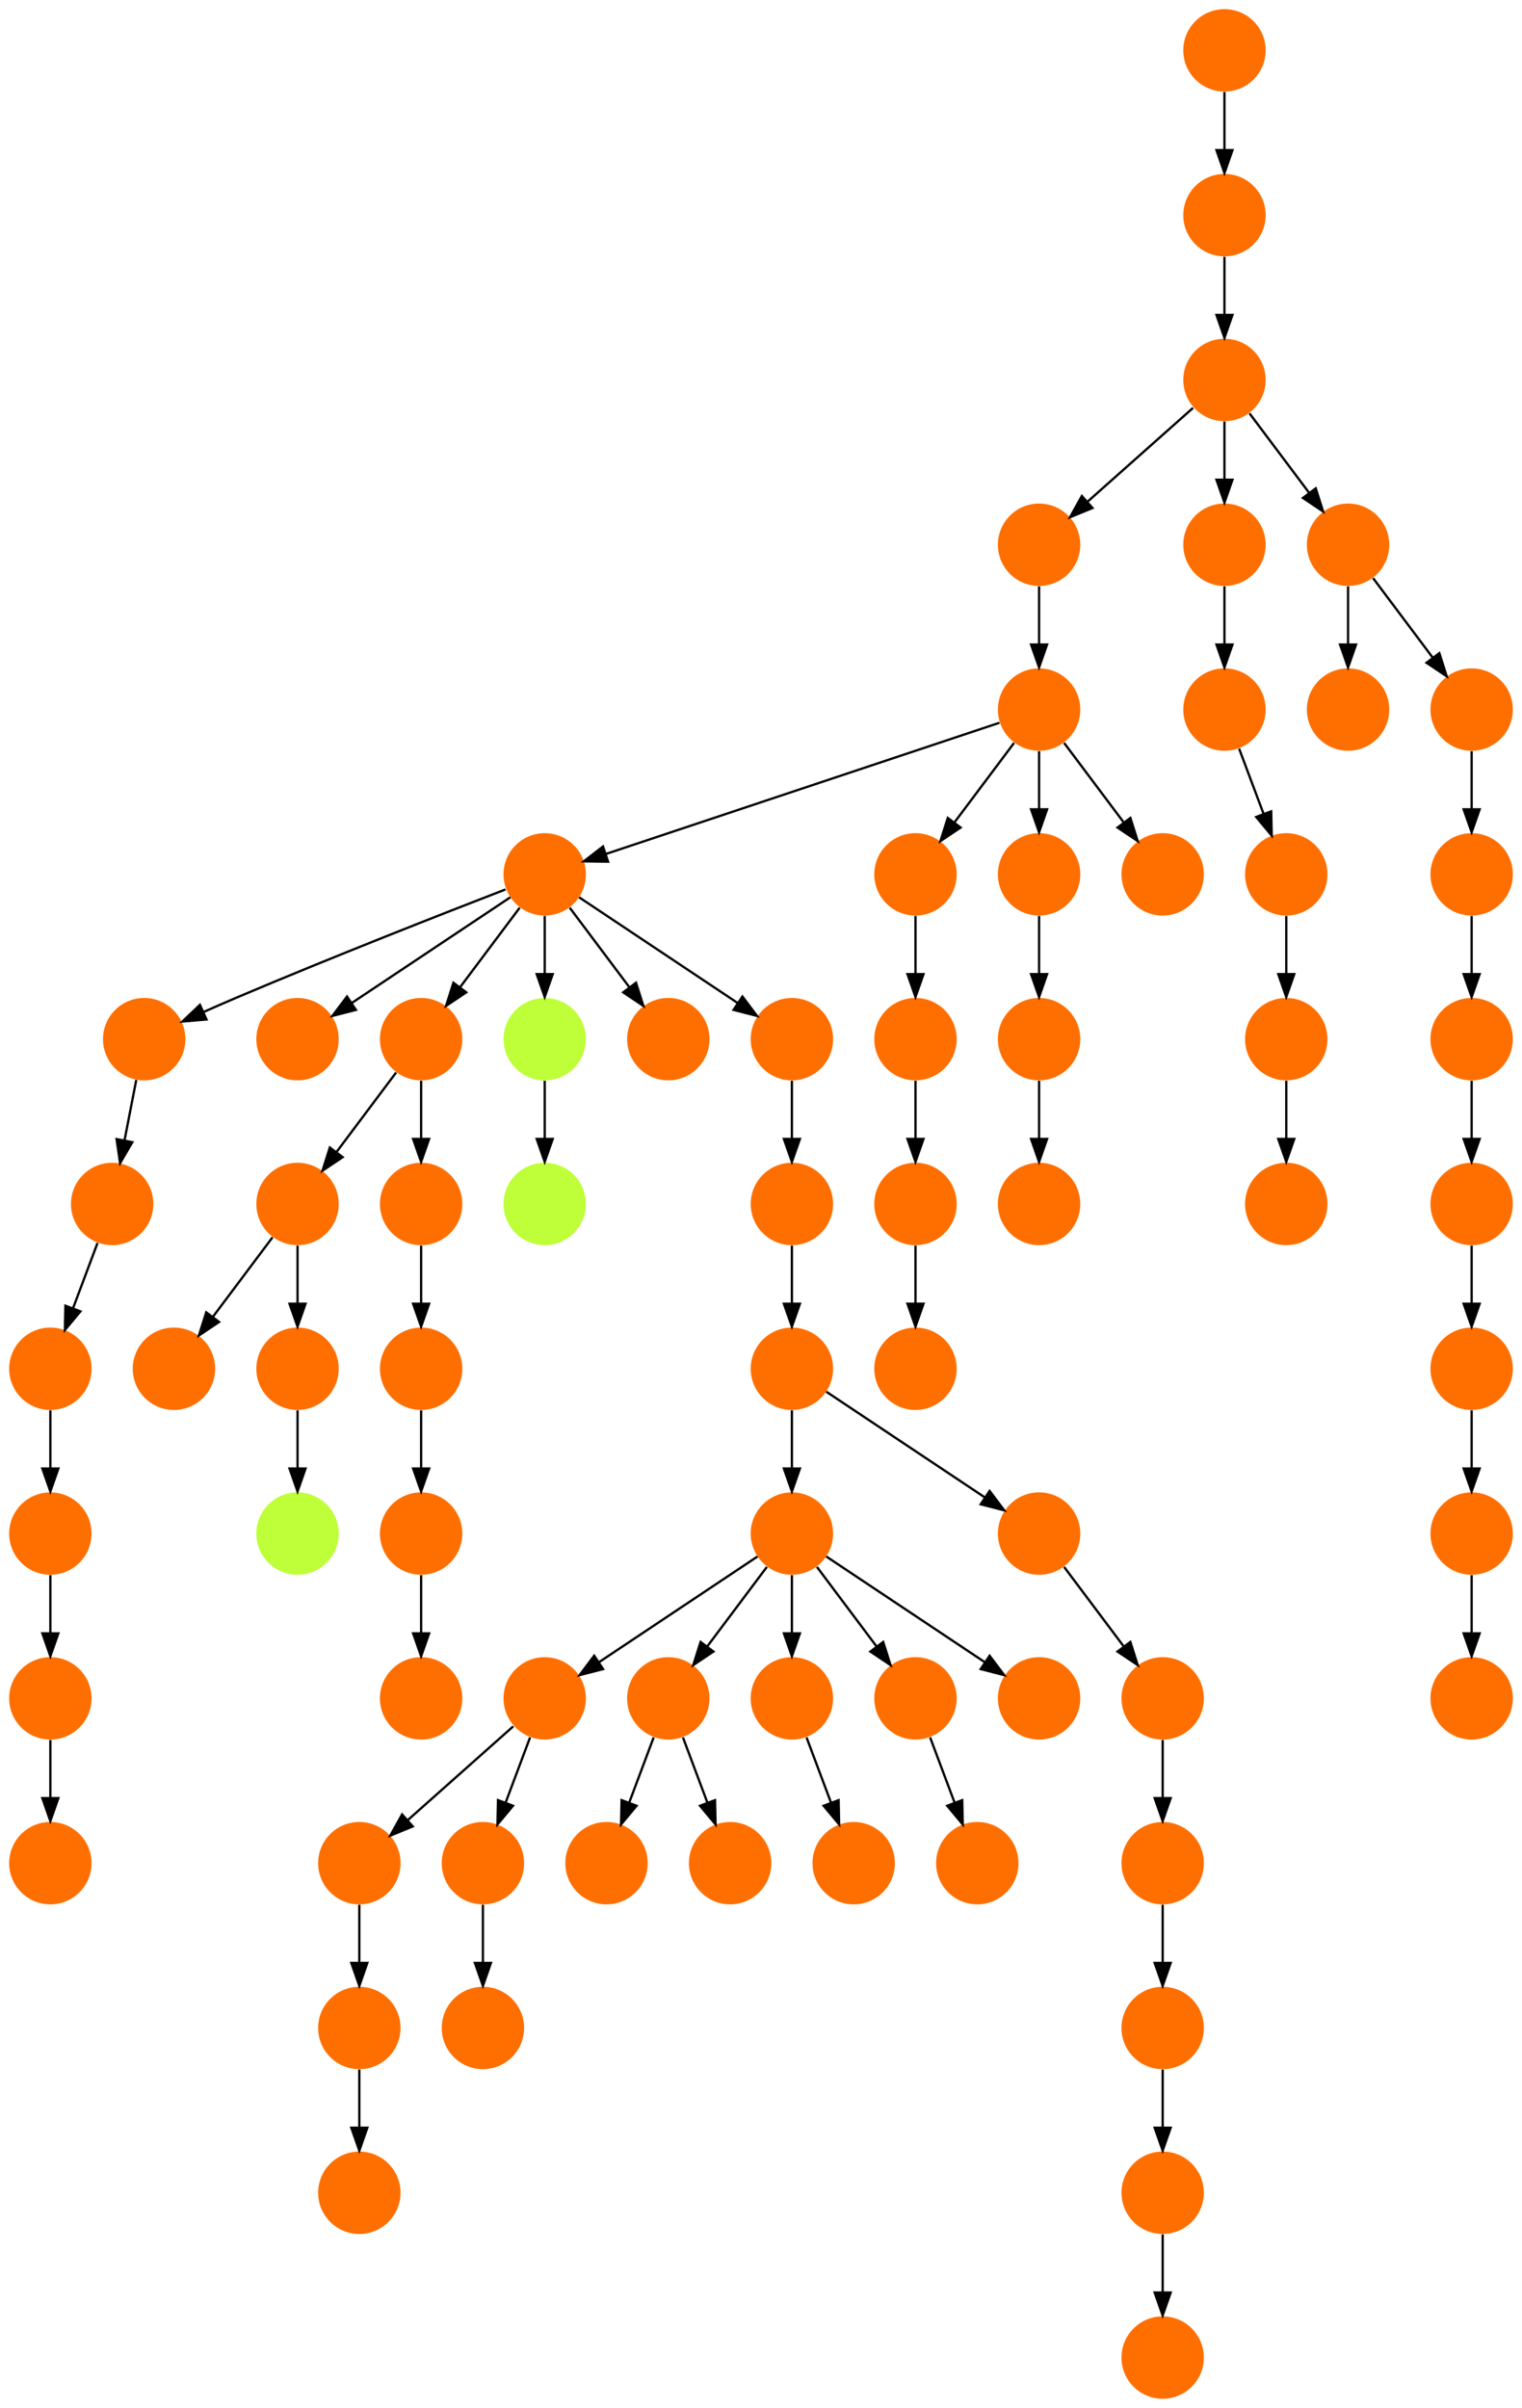 <?xml version="1.0" encoding="UTF-8" standalone="no"?>
<!DOCTYPE svg PUBLIC "-//W3C//DTD SVG 1.1//EN"
 "http://www.w3.org/Graphics/SVG/1.1/DTD/svg11.dtd">
<!-- Generated by graphviz version 2.40.1 (20161225.0304)
 -->
<!-- Title: %3 Pages: 1 -->
<svg width="665pt" height="1052pt"
 viewBox="0.00 0.00 665.00 1052.00" xmlns="http://www.w3.org/2000/svg" xmlns:xlink="http://www.w3.org/1999/xlink">
<g id="graph0" class="graph" transform="scale(1 1) rotate(0) translate(4 1048)">
<title>%3</title>
<polygon fill="#ffffff" stroke="transparent" points="-4,4 -4,-1048 661,-1048 661,4 -4,4"/>
<!-- 0 -->
<g id="node1" class="node">
<title>0</title>
<g id="a_node1"><a xlink:title="S">
<ellipse fill="#ff6f00" stroke="#000000" stroke-width="0" cx="369" cy="-234" rx="18" ry="18"/>
</a>
</g>
</g>
<!-- 1 -->
<g id="node2" class="node">
<title>1</title>
<g id="a_node2"><a xlink:title="S">
<ellipse fill="#ff6f00" stroke="#000000" stroke-width="0" cx="342" cy="-378" rx="18" ry="18"/>
</a>
</g>
</g>
<!-- 2 -->
<g id="node3" class="node">
<title>2</title>
<g id="a_node3"><a xlink:title="S">
<ellipse fill="#ff6f00" stroke="#000000" stroke-width="0" cx="234" cy="-306" rx="18" ry="18"/>
</a>
</g>
</g>
<!-- 1&#45;&gt;2 -->
<g id="edge20" class="edge">
<title>1&#45;&gt;2</title>
<path fill="none" stroke="#000000" d="M326.983,-367.989C309.03,-356.02 278.767,-335.845 257.66,-321.774"/>
<polygon fill="#000000" stroke="#000000" points="259.5,-318.793 249.238,-316.158 255.617,-324.618 259.5,-318.793"/>
</g>
<!-- 19 -->
<g id="node20" class="node">
<title>19</title>
<g id="a_node20"><a xlink:title="S">
<ellipse fill="#ff6f00" stroke="#000000" stroke-width="0" cx="288" cy="-306" rx="18" ry="18"/>
</a>
</g>
</g>
<!-- 1&#45;&gt;19 -->
<g id="edge68" class="edge">
<title>1&#45;&gt;19</title>
<path fill="none" stroke="#000000" d="M331.072,-363.43C323.607,-353.475 313.563,-340.084 305.053,-328.737"/>
<polygon fill="#000000" stroke="#000000" points="307.712,-326.449 298.911,-320.549 302.111,-330.649 307.712,-326.449"/>
</g>
<!-- 20 -->
<g id="node21" class="node">
<title>20</title>
<g id="a_node21"><a xlink:title="S">
<ellipse fill="#ff6f00" stroke="#000000" stroke-width="0" cx="342" cy="-306" rx="18" ry="18"/>
</a>
</g>
</g>
<!-- 1&#45;&gt;20 -->
<g id="edge19" class="edge">
<title>1&#45;&gt;20</title>
<path fill="none" stroke="#000000" d="M342,-359.831C342,-352.131 342,-342.974 342,-334.417"/>
<polygon fill="#000000" stroke="#000000" points="345.5,-334.413 342,-324.413 338.5,-334.413 345.5,-334.413"/>
</g>
<!-- 36 -->
<g id="node37" class="node">
<title>36</title>
<g id="a_node37"><a xlink:title="S">
<ellipse fill="#ff6f00" stroke="#000000" stroke-width="0" cx="396" cy="-306" rx="18" ry="18"/>
</a>
</g>
</g>
<!-- 1&#45;&gt;36 -->
<g id="edge12" class="edge">
<title>1&#45;&gt;36</title>
<path fill="none" stroke="#000000" d="M352.928,-363.43C360.393,-353.475 370.437,-340.084 378.947,-328.737"/>
<polygon fill="#000000" stroke="#000000" points="381.889,-330.649 385.089,-320.549 376.288,-326.449 381.889,-330.649"/>
</g>
<!-- 64 -->
<g id="node65" class="node">
<title>64</title>
<g id="a_node65"><a xlink:title="S">
<ellipse fill="#ff6f00" stroke="#000000" stroke-width="0" cx="450" cy="-306" rx="18" ry="18"/>
</a>
</g>
</g>
<!-- 1&#45;&gt;64 -->
<g id="edge15" class="edge">
<title>1&#45;&gt;64</title>
<path fill="none" stroke="#000000" d="M357.017,-367.989C374.97,-356.02 405.233,-335.845 426.34,-321.774"/>
<polygon fill="#000000" stroke="#000000" points="428.383,-324.618 434.762,-316.158 424.5,-318.793 428.383,-324.618"/>
</g>
<!-- 42 -->
<g id="node43" class="node">
<title>42</title>
<g id="a_node43"><a xlink:title="S">
<ellipse fill="#ff6f00" stroke="#000000" stroke-width="0" cx="153" cy="-234" rx="18" ry="18"/>
</a>
</g>
</g>
<!-- 2&#45;&gt;42 -->
<g id="edge16" class="edge">
<title>2&#45;&gt;42</title>
<path fill="none" stroke="#000000" d="M220.26,-293.786C207.616,-282.547 188.674,-265.71 174.11,-252.765"/>
<polygon fill="#000000" stroke="#000000" points="176.337,-250.061 166.538,-246.033 171.686,-255.293 176.337,-250.061"/>
</g>
<!-- 47 -->
<g id="node48" class="node">
<title>47</title>
<g id="a_node48"><a xlink:title="S">
<ellipse fill="#ff6f00" stroke="#000000" stroke-width="0" cx="207" cy="-234" rx="18" ry="18"/>
</a>
</g>
</g>
<!-- 2&#45;&gt;47 -->
<g id="edge54" class="edge">
<title>2&#45;&gt;47</title>
<path fill="none" stroke="#000000" d="M227.601,-288.937C224.407,-280.419 220.471,-269.923 216.898,-260.395"/>
<polygon fill="#000000" stroke="#000000" points="220.141,-259.075 213.353,-250.94 213.587,-261.533 220.141,-259.075"/>
</g>
<!-- 3 -->
<g id="node4" class="node">
<title>3</title>
<g id="a_node4"><a xlink:title="S">
<ellipse fill="#ff6f00" stroke="#000000" stroke-width="0" cx="558" cy="-522" rx="18" ry="18"/>
</a>
</g>
</g>
<!-- 4 -->
<g id="node5" class="node">
<title>4</title>
<g id="a_node5"><a xlink:title="S">
<ellipse fill="#ff6f00" stroke="#000000" stroke-width="0" cx="18" cy="-234" rx="18" ry="18"/>
</a>
</g>
</g>
<!-- 5 -->
<g id="node6" class="node">
<title>5</title>
<g id="a_node6"><a xlink:title="S">
<ellipse fill="#ff6f00" stroke="#000000" stroke-width="0" cx="261" cy="-234" rx="18" ry="18"/>
</a>
</g>
</g>
<!-- 6 -->
<g id="node7" class="node">
<title>6</title>
<g id="a_node7"><a xlink:title="S">
<ellipse fill="#ff6f00" stroke="#000000" stroke-width="0" cx="180" cy="-450" rx="18" ry="18"/>
</a>
</g>
</g>
<!-- 29 -->
<g id="node30" class="node">
<title>29</title>
<g id="a_node30"><a xlink:title="S">
<ellipse fill="#ff6f00" stroke="#000000" stroke-width="0" cx="180" cy="-378" rx="18" ry="18"/>
</a>
</g>
</g>
<!-- 6&#45;&gt;29 -->
<g id="edge25" class="edge">
<title>6&#45;&gt;29</title>
<path fill="none" stroke="#000000" d="M180,-431.831C180,-424.131 180,-414.974 180,-406.417"/>
<polygon fill="#000000" stroke="#000000" points="183.5,-406.413 180,-396.413 176.5,-406.413 183.5,-406.413"/>
</g>
<!-- 7 -->
<g id="node8" class="node">
<title>7</title>
<g id="a_node8"><a xlink:title="S">
<ellipse fill="#ff6f00" stroke="#000000" stroke-width="0" cx="639" cy="-522" rx="18" ry="18"/>
</a>
</g>
</g>
<!-- 45 -->
<g id="node46" class="node">
<title>45</title>
<g id="a_node46"><a xlink:title="S">
<ellipse fill="#ff6f00" stroke="#000000" stroke-width="0" cx="639" cy="-450" rx="18" ry="18"/>
</a>
</g>
</g>
<!-- 7&#45;&gt;45 -->
<g id="edge47" class="edge">
<title>7&#45;&gt;45</title>
<path fill="none" stroke="#000000" d="M639,-503.831C639,-496.131 639,-486.974 639,-478.417"/>
<polygon fill="#000000" stroke="#000000" points="642.5,-478.413 639,-468.413 635.5,-478.413 642.5,-478.413"/>
</g>
<!-- 8 -->
<g id="node9" class="node">
<title>8</title>
<g id="a_node9"><a xlink:title="N">
<ellipse fill="#beff39" stroke="#000000" stroke-width="0" cx="234" cy="-522" rx="18" ry="18"/>
</a>
</g>
</g>
<!-- 9 -->
<g id="node10" class="node">
<title>9</title>
<g id="a_node10"><a xlink:title="S">
<ellipse fill="#ff6f00" stroke="#000000" stroke-width="0" cx="450" cy="-594" rx="18" ry="18"/>
</a>
</g>
</g>
<!-- 59 -->
<g id="node60" class="node">
<title>59</title>
<g id="a_node60"><a xlink:title="S">
<ellipse fill="#ff6f00" stroke="#000000" stroke-width="0" cx="450" cy="-522" rx="18" ry="18"/>
</a>
</g>
</g>
<!-- 9&#45;&gt;59 -->
<g id="edge2" class="edge">
<title>9&#45;&gt;59</title>
<path fill="none" stroke="#000000" d="M450,-575.831C450,-568.131 450,-558.974 450,-550.417"/>
<polygon fill="#000000" stroke="#000000" points="453.5,-550.413 450,-540.413 446.5,-550.413 453.5,-550.413"/>
</g>
<!-- 10 -->
<g id="node11" class="node">
<title>10</title>
<g id="a_node11"><a xlink:title="S">
<ellipse fill="#ff6f00" stroke="#000000" stroke-width="0" cx="59" cy="-594" rx="18" ry="18"/>
</a>
</g>
</g>
<!-- 54 -->
<g id="node55" class="node">
<title>54</title>
<g id="a_node55"><a xlink:title="S">
<ellipse fill="#ff6f00" stroke="#000000" stroke-width="0" cx="45" cy="-522" rx="18" ry="18"/>
</a>
</g>
</g>
<!-- 10&#45;&gt;54 -->
<g id="edge56" class="edge">
<title>10&#45;&gt;54</title>
<path fill="none" stroke="#000000" d="M55.539,-576.202C53.991,-568.241 52.13,-558.667 50.405,-549.796"/>
<polygon fill="#000000" stroke="#000000" points="53.814,-548.991 48.469,-539.842 46.943,-550.327 53.814,-548.991"/>
</g>
<!-- 11 -->
<g id="node12" class="node">
<title>11</title>
<g id="a_node12"><a xlink:title="S">
<ellipse fill="#ff6f00" stroke="#000000" stroke-width="0" cx="558" cy="-666" rx="18" ry="18"/>
</a>
</g>
</g>
<!-- 48 -->
<g id="node49" class="node">
<title>48</title>
<g id="a_node49"><a xlink:title="S">
<ellipse fill="#ff6f00" stroke="#000000" stroke-width="0" cx="558" cy="-594" rx="18" ry="18"/>
</a>
</g>
</g>
<!-- 11&#45;&gt;48 -->
<g id="edge49" class="edge">
<title>11&#45;&gt;48</title>
<path fill="none" stroke="#000000" d="M558,-647.831C558,-640.131 558,-630.974 558,-622.417"/>
<polygon fill="#000000" stroke="#000000" points="561.5,-622.413 558,-612.413 554.5,-622.413 561.5,-622.413"/>
</g>
<!-- 12 -->
<g id="node13" class="node">
<title>12</title>
<g id="a_node13"><a xlink:title="S">
<ellipse fill="#ff6f00" stroke="#000000" stroke-width="0" cx="342" cy="-522" rx="18" ry="18"/>
</a>
</g>
</g>
<!-- 57 -->
<g id="node58" class="node">
<title>57</title>
<g id="a_node58"><a xlink:title="S">
<ellipse fill="#ff6f00" stroke="#000000" stroke-width="0" cx="342" cy="-450" rx="18" ry="18"/>
</a>
</g>
</g>
<!-- 12&#45;&gt;57 -->
<g id="edge65" class="edge">
<title>12&#45;&gt;57</title>
<path fill="none" stroke="#000000" d="M342,-503.831C342,-496.131 342,-486.974 342,-478.417"/>
<polygon fill="#000000" stroke="#000000" points="345.5,-478.413 342,-468.413 338.5,-478.413 345.5,-478.413"/>
</g>
<!-- 13 -->
<g id="node14" class="node">
<title>13</title>
<g id="a_node14"><a xlink:title="S">
<ellipse fill="#ff6f00" stroke="#000000" stroke-width="0" cx="531" cy="-954" rx="18" ry="18"/>
</a>
</g>
</g>
<!-- 40 -->
<g id="node41" class="node">
<title>40</title>
<g id="a_node41"><a xlink:title="S">
<ellipse fill="#ff6f00" stroke="#000000" stroke-width="0" cx="531" cy="-882" rx="18" ry="18"/>
</a>
</g>
</g>
<!-- 13&#45;&gt;40 -->
<g id="edge35" class="edge">
<title>13&#45;&gt;40</title>
<path fill="none" stroke="#000000" d="M531,-935.831C531,-928.131 531,-918.974 531,-910.417"/>
<polygon fill="#000000" stroke="#000000" points="534.5,-910.413 531,-900.413 527.5,-910.413 534.5,-910.413"/>
</g>
<!-- 14 -->
<g id="node15" class="node">
<title>14</title>
<g id="a_node15"><a xlink:title="S">
<ellipse fill="#ff6f00" stroke="#000000" stroke-width="0" cx="396" cy="-450" rx="18" ry="18"/>
</a>
</g>
</g>
<!-- 15 -->
<g id="node16" class="node">
<title>15</title>
<g id="a_node16"><a xlink:title="S">
<ellipse fill="#ff6f00" stroke="#000000" stroke-width="0" cx="639" cy="-378" rx="18" ry="18"/>
</a>
</g>
</g>
<!-- 49 -->
<g id="node50" class="node">
<title>49</title>
<g id="a_node50"><a xlink:title="S">
<ellipse fill="#ff6f00" stroke="#000000" stroke-width="0" cx="639" cy="-306" rx="18" ry="18"/>
</a>
</g>
</g>
<!-- 15&#45;&gt;49 -->
<g id="edge41" class="edge">
<title>15&#45;&gt;49</title>
<path fill="none" stroke="#000000" d="M639,-359.831C639,-352.131 639,-342.974 639,-334.417"/>
<polygon fill="#000000" stroke="#000000" points="642.5,-334.413 639,-324.413 635.5,-334.413 642.5,-334.413"/>
</g>
<!-- 16 -->
<g id="node17" class="node">
<title>16</title>
<g id="a_node17"><a xlink:title="N">
<ellipse fill="#beff39" stroke="#000000" stroke-width="0" cx="126" cy="-378" rx="18" ry="18"/>
</a>
</g>
</g>
<!-- 17 -->
<g id="node18" class="node">
<title>17</title>
<g id="a_node18"><a xlink:title="S">
<ellipse fill="#ff6f00" stroke="#000000" stroke-width="0" cx="18" cy="-378" rx="18" ry="18"/>
</a>
</g>
</g>
<!-- 44 -->
<g id="node45" class="node">
<title>44</title>
<g id="a_node45"><a xlink:title="S">
<ellipse fill="#ff6f00" stroke="#000000" stroke-width="0" cx="18" cy="-306" rx="18" ry="18"/>
</a>
</g>
</g>
<!-- 17&#45;&gt;44 -->
<g id="edge53" class="edge">
<title>17&#45;&gt;44</title>
<path fill="none" stroke="#000000" d="M18,-359.831C18,-352.131 18,-342.974 18,-334.417"/>
<polygon fill="#000000" stroke="#000000" points="21.5,-334.413 18,-324.413 14.5,-334.413 21.5,-334.413"/>
</g>
<!-- 18 -->
<g id="node19" class="node">
<title>18</title>
<g id="a_node19"><a xlink:title="S">
<ellipse fill="#ff6f00" stroke="#000000" stroke-width="0" cx="126" cy="-594" rx="18" ry="18"/>
</a>
</g>
</g>
<!-- 19&#45;&gt;5 -->
<g id="edge66" class="edge">
<title>19&#45;&gt;5</title>
<path fill="none" stroke="#000000" d="M281.601,-288.937C278.407,-280.419 274.471,-269.923 270.898,-260.395"/>
<polygon fill="#000000" stroke="#000000" points="274.141,-259.075 267.353,-250.94 267.587,-261.533 274.141,-259.075"/>
</g>
<!-- 52 -->
<g id="node53" class="node">
<title>52</title>
<g id="a_node53"><a xlink:title="S">
<ellipse fill="#ff6f00" stroke="#000000" stroke-width="0" cx="315" cy="-234" rx="18" ry="18"/>
</a>
</g>
</g>
<!-- 19&#45;&gt;52 -->
<g id="edge69" class="edge">
<title>19&#45;&gt;52</title>
<path fill="none" stroke="#000000" d="M294.399,-288.937C297.593,-280.419 301.529,-269.923 305.102,-260.395"/>
<polygon fill="#000000" stroke="#000000" points="308.413,-261.533 308.647,-250.94 301.859,-259.075 308.413,-261.533"/>
</g>
<!-- 20&#45;&gt;0 -->
<g id="edge31" class="edge">
<title>20&#45;&gt;0</title>
<path fill="none" stroke="#000000" d="M348.399,-288.937C351.593,-280.419 355.529,-269.923 359.102,-260.395"/>
<polygon fill="#000000" stroke="#000000" points="362.413,-261.533 362.647,-250.94 355.859,-259.075 362.413,-261.533"/>
</g>
<!-- 21 -->
<g id="node22" class="node">
<title>21</title>
<g id="a_node22"><a xlink:title="S">
<ellipse fill="#ff6f00" stroke="#000000" stroke-width="0" cx="504" cy="-306" rx="18" ry="18"/>
</a>
</g>
</g>
<!-- 33 -->
<g id="node34" class="node">
<title>33</title>
<g id="a_node34"><a xlink:title="S">
<ellipse fill="#ff6f00" stroke="#000000" stroke-width="0" cx="504" cy="-234" rx="18" ry="18"/>
</a>
</g>
</g>
<!-- 21&#45;&gt;33 -->
<g id="edge27" class="edge">
<title>21&#45;&gt;33</title>
<path fill="none" stroke="#000000" d="M504,-287.831C504,-280.131 504,-270.974 504,-262.417"/>
<polygon fill="#000000" stroke="#000000" points="507.5,-262.413 504,-252.413 500.5,-262.413 507.5,-262.413"/>
</g>
<!-- 22 -->
<g id="node23" class="node">
<title>22</title>
<g id="a_node23"><a xlink:title="S">
<ellipse fill="#ff6f00" stroke="#000000" stroke-width="0" cx="450" cy="-810" rx="18" ry="18"/>
</a>
</g>
</g>
<!-- 31 -->
<g id="node32" class="node">
<title>31</title>
<g id="a_node32"><a xlink:title="S">
<ellipse fill="#ff6f00" stroke="#000000" stroke-width="0" cx="450" cy="-738" rx="18" ry="18"/>
</a>
</g>
</g>
<!-- 22&#45;&gt;31 -->
<g id="edge26" class="edge">
<title>22&#45;&gt;31</title>
<path fill="none" stroke="#000000" d="M450,-791.831C450,-784.131 450,-774.974 450,-766.417"/>
<polygon fill="#000000" stroke="#000000" points="453.5,-766.413 450,-756.413 446.5,-766.413 453.5,-766.413"/>
</g>
<!-- 23 -->
<g id="node24" class="node">
<title>23</title>
<g id="a_node24"><a xlink:title="S">
<ellipse fill="#ff6f00" stroke="#000000" stroke-width="0" cx="207" cy="-162" rx="18" ry="18"/>
</a>
</g>
</g>
<!-- 24 -->
<g id="node25" class="node">
<title>24</title>
<g id="a_node25"><a xlink:title="S">
<ellipse fill="#ff6f00" stroke="#000000" stroke-width="0" cx="234" cy="-666" rx="18" ry="18"/>
</a>
</g>
</g>
<!-- 24&#45;&gt;10 -->
<g id="edge40" class="edge">
<title>24&#45;&gt;10</title>
<path fill="none" stroke="#000000" d="M216.856,-659.411C191.126,-649.461 141.053,-629.863 99,-612 94.422,-610.056 89.577,-607.932 84.898,-605.846"/>
<polygon fill="#000000" stroke="#000000" points="86.223,-602.605 75.668,-601.69 83.349,-608.987 86.223,-602.605"/>
</g>
<!-- 24&#45;&gt;18 -->
<g id="edge24" class="edge">
<title>24&#45;&gt;18</title>
<path fill="none" stroke="#000000" d="M218.983,-655.989C201.03,-644.02 170.768,-623.845 149.66,-609.774"/>
<polygon fill="#000000" stroke="#000000" points="151.5,-606.793 141.238,-604.158 147.617,-612.618 151.5,-606.793"/>
</g>
<!-- 37 -->
<g id="node38" class="node">
<title>37</title>
<g id="a_node38"><a xlink:title="S">
<ellipse fill="#ff6f00" stroke="#000000" stroke-width="0" cx="180" cy="-594" rx="18" ry="18"/>
</a>
</g>
</g>
<!-- 24&#45;&gt;37 -->
<g id="edge7" class="edge">
<title>24&#45;&gt;37</title>
<path fill="none" stroke="#000000" d="M223.072,-651.43C215.607,-641.475 205.563,-628.084 197.053,-616.737"/>
<polygon fill="#000000" stroke="#000000" points="199.712,-614.449 190.911,-608.549 194.112,-618.649 199.712,-614.449"/>
</g>
<!-- 43 -->
<g id="node44" class="node">
<title>43</title>
<g id="a_node44"><a xlink:title="N">
<ellipse fill="#beff39" stroke="#000000" stroke-width="0" cx="234" cy="-594" rx="18" ry="18"/>
</a>
</g>
</g>
<!-- 24&#45;&gt;43 -->
<g id="edge38" class="edge">
<title>24&#45;&gt;43</title>
<path fill="none" stroke="#000000" d="M234,-647.831C234,-640.131 234,-630.974 234,-622.417"/>
<polygon fill="#000000" stroke="#000000" points="237.5,-622.413 234,-612.413 230.5,-622.413 237.5,-622.413"/>
</g>
<!-- 51 -->
<g id="node52" class="node">
<title>51</title>
<g id="a_node52"><a xlink:title="S">
<ellipse fill="#ff6f00" stroke="#000000" stroke-width="0" cx="288" cy="-594" rx="18" ry="18"/>
</a>
</g>
</g>
<!-- 24&#45;&gt;51 -->
<g id="edge21" class="edge">
<title>24&#45;&gt;51</title>
<path fill="none" stroke="#000000" d="M244.928,-651.43C252.393,-641.475 262.437,-628.084 270.947,-616.737"/>
<polygon fill="#000000" stroke="#000000" points="273.889,-618.649 277.089,-608.549 268.288,-614.449 273.889,-618.649"/>
</g>
<!-- 53 -->
<g id="node54" class="node">
<title>53</title>
<g id="a_node54"><a xlink:title="S">
<ellipse fill="#ff6f00" stroke="#000000" stroke-width="0" cx="342" cy="-594" rx="18" ry="18"/>
</a>
</g>
</g>
<!-- 24&#45;&gt;53 -->
<g id="edge57" class="edge">
<title>24&#45;&gt;53</title>
<path fill="none" stroke="#000000" d="M249.017,-655.989C266.97,-644.02 297.233,-623.845 318.34,-609.774"/>
<polygon fill="#000000" stroke="#000000" points="320.383,-612.618 326.762,-604.158 316.5,-606.793 320.383,-612.618"/>
</g>
<!-- 25 -->
<g id="node26" class="node">
<title>25</title>
<g id="a_node26"><a xlink:title="S">
<ellipse fill="#ff6f00" stroke="#000000" stroke-width="0" cx="126" cy="-522" rx="18" ry="18"/>
</a>
</g>
</g>
<!-- 27 -->
<g id="node28" class="node">
<title>27</title>
<g id="a_node28"><a xlink:title="S">
<ellipse fill="#ff6f00" stroke="#000000" stroke-width="0" cx="72" cy="-450" rx="18" ry="18"/>
</a>
</g>
</g>
<!-- 25&#45;&gt;27 -->
<g id="edge11" class="edge">
<title>25&#45;&gt;27</title>
<path fill="none" stroke="#000000" d="M115.072,-507.43C107.607,-497.475 97.563,-484.084 89.053,-472.737"/>
<polygon fill="#000000" stroke="#000000" points="91.712,-470.449 82.912,-464.549 86.112,-474.649 91.712,-470.449"/>
</g>
<!-- 63 -->
<g id="node64" class="node">
<title>63</title>
<g id="a_node64"><a xlink:title="S">
<ellipse fill="#ff6f00" stroke="#000000" stroke-width="0" cx="126" cy="-450" rx="18" ry="18"/>
</a>
</g>
</g>
<!-- 25&#45;&gt;63 -->
<g id="edge60" class="edge">
<title>25&#45;&gt;63</title>
<path fill="none" stroke="#000000" d="M126,-503.831C126,-496.131 126,-486.974 126,-478.417"/>
<polygon fill="#000000" stroke="#000000" points="129.5,-478.413 126,-468.413 122.5,-478.413 129.5,-478.413"/>
</g>
<!-- 26 -->
<g id="node27" class="node">
<title>26</title>
<g id="a_node27"><a xlink:title="S">
<ellipse fill="#ff6f00" stroke="#000000" stroke-width="0" cx="639" cy="-594" rx="18" ry="18"/>
</a>
</g>
</g>
<!-- 26&#45;&gt;7 -->
<g id="edge37" class="edge">
<title>26&#45;&gt;7</title>
<path fill="none" stroke="#000000" d="M639,-575.831C639,-568.131 639,-558.974 639,-550.417"/>
<polygon fill="#000000" stroke="#000000" points="642.5,-550.413 639,-540.413 635.5,-550.413 642.5,-550.413"/>
</g>
<!-- 28 -->
<g id="node29" class="node">
<title>28</title>
<g id="a_node29"><a xlink:title="S">
<ellipse fill="#ff6f00" stroke="#000000" stroke-width="0" cx="531" cy="-810" rx="18" ry="18"/>
</a>
</g>
</g>
<!-- 41 -->
<g id="node42" class="node">
<title>41</title>
<g id="a_node42"><a xlink:title="S">
<ellipse fill="#ff6f00" stroke="#000000" stroke-width="0" cx="531" cy="-738" rx="18" ry="18"/>
</a>
</g>
</g>
<!-- 28&#45;&gt;41 -->
<g id="edge42" class="edge">
<title>28&#45;&gt;41</title>
<path fill="none" stroke="#000000" d="M531,-791.831C531,-784.131 531,-774.974 531,-766.417"/>
<polygon fill="#000000" stroke="#000000" points="534.5,-766.413 531,-756.413 527.5,-766.413 534.5,-766.413"/>
</g>
<!-- 35 -->
<g id="node36" class="node">
<title>35</title>
<g id="a_node36"><a xlink:title="S">
<ellipse fill="#ff6f00" stroke="#000000" stroke-width="0" cx="180" cy="-306" rx="18" ry="18"/>
</a>
</g>
</g>
<!-- 29&#45;&gt;35 -->
<g id="edge13" class="edge">
<title>29&#45;&gt;35</title>
<path fill="none" stroke="#000000" d="M180,-359.831C180,-352.131 180,-342.974 180,-334.417"/>
<polygon fill="#000000" stroke="#000000" points="183.5,-334.413 180,-324.413 176.5,-334.413 183.5,-334.413"/>
</g>
<!-- 30 -->
<g id="node31" class="node">
<title>30</title>
<g id="a_node31"><a xlink:title="S">
<ellipse fill="#ff6f00" stroke="#000000" stroke-width="0" cx="396" cy="-666" rx="18" ry="18"/>
</a>
</g>
</g>
<!-- 60 -->
<g id="node61" class="node">
<title>60</title>
<g id="a_node61"><a xlink:title="S">
<ellipse fill="#ff6f00" stroke="#000000" stroke-width="0" cx="396" cy="-594" rx="18" ry="18"/>
</a>
</g>
</g>
<!-- 30&#45;&gt;60 -->
<g id="edge9" class="edge">
<title>30&#45;&gt;60</title>
<path fill="none" stroke="#000000" d="M396,-647.831C396,-640.131 396,-630.974 396,-622.417"/>
<polygon fill="#000000" stroke="#000000" points="399.5,-622.413 396,-612.413 392.5,-622.413 399.5,-622.413"/>
</g>
<!-- 31&#45;&gt;24 -->
<g id="edge52" class="edge">
<title>31&#45;&gt;24</title>
<path fill="none" stroke="#000000" d="M432.689,-732.23C395.075,-719.692 305.665,-689.888 260.737,-674.913"/>
<polygon fill="#000000" stroke="#000000" points="261.687,-671.54 251.094,-671.698 259.474,-678.181 261.687,-671.54"/>
</g>
<!-- 31&#45;&gt;30 -->
<g id="edge18" class="edge">
<title>31&#45;&gt;30</title>
<path fill="none" stroke="#000000" d="M439.072,-723.43C431.607,-713.475 421.563,-700.084 413.053,-688.737"/>
<polygon fill="#000000" stroke="#000000" points="415.712,-686.449 406.911,-680.549 410.111,-690.649 415.712,-686.449"/>
</g>
<!-- 32 -->
<g id="node33" class="node">
<title>32</title>
<g id="a_node33"><a xlink:title="S">
<ellipse fill="#ff6f00" stroke="#000000" stroke-width="0" cx="450" cy="-666" rx="18" ry="18"/>
</a>
</g>
</g>
<!-- 31&#45;&gt;32 -->
<g id="edge17" class="edge">
<title>31&#45;&gt;32</title>
<path fill="none" stroke="#000000" d="M450,-719.831C450,-712.131 450,-702.974 450,-694.417"/>
<polygon fill="#000000" stroke="#000000" points="453.5,-694.413 450,-684.413 446.5,-694.413 453.5,-694.413"/>
</g>
<!-- 46 -->
<g id="node47" class="node">
<title>46</title>
<g id="a_node47"><a xlink:title="S">
<ellipse fill="#ff6f00" stroke="#000000" stroke-width="0" cx="504" cy="-666" rx="18" ry="18"/>
</a>
</g>
</g>
<!-- 31&#45;&gt;46 -->
<g id="edge39" class="edge">
<title>31&#45;&gt;46</title>
<path fill="none" stroke="#000000" d="M460.928,-723.43C468.393,-713.475 478.437,-700.084 486.947,-688.737"/>
<polygon fill="#000000" stroke="#000000" points="489.889,-690.649 493.089,-680.549 484.288,-686.449 489.889,-690.649"/>
</g>
<!-- 32&#45;&gt;9 -->
<g id="edge14" class="edge">
<title>32&#45;&gt;9</title>
<path fill="none" stroke="#000000" d="M450,-647.831C450,-640.131 450,-630.974 450,-622.417"/>
<polygon fill="#000000" stroke="#000000" points="453.5,-622.413 450,-612.413 446.5,-622.413 453.5,-622.413"/>
</g>
<!-- 69 -->
<g id="node70" class="node">
<title>69</title>
<g id="a_node70"><a xlink:title="S">
<ellipse fill="#ff6f00" stroke="#000000" stroke-width="0" cx="504" cy="-162" rx="18" ry="18"/>
</a>
</g>
</g>
<!-- 33&#45;&gt;69 -->
<g id="edge61" class="edge">
<title>33&#45;&gt;69</title>
<path fill="none" stroke="#000000" d="M504,-215.831C504,-208.131 504,-198.974 504,-190.417"/>
<polygon fill="#000000" stroke="#000000" points="507.5,-190.413 504,-180.413 500.5,-190.413 507.5,-190.413"/>
</g>
<!-- 34 -->
<g id="node35" class="node">
<title>34</title>
<g id="a_node35"><a xlink:title="S">
<ellipse fill="#ff6f00" stroke="#000000" stroke-width="0" cx="585" cy="-738" rx="18" ry="18"/>
</a>
</g>
</g>
<!-- 67 -->
<g id="node68" class="node">
<title>67</title>
<g id="a_node68"><a xlink:title="S">
<ellipse fill="#ff6f00" stroke="#000000" stroke-width="0" cx="423" cy="-234" rx="18" ry="18"/>
</a>
</g>
</g>
<!-- 36&#45;&gt;67 -->
<g id="edge3" class="edge">
<title>36&#45;&gt;67</title>
<path fill="none" stroke="#000000" d="M402.399,-288.937C405.593,-280.419 409.529,-269.923 413.102,-260.395"/>
<polygon fill="#000000" stroke="#000000" points="416.413,-261.533 416.647,-250.94 409.859,-259.075 416.413,-261.533"/>
</g>
<!-- 37&#45;&gt;25 -->
<g id="edge50" class="edge">
<title>37&#45;&gt;25</title>
<path fill="none" stroke="#000000" d="M169.072,-579.43C161.607,-569.475 151.563,-556.084 143.053,-544.737"/>
<polygon fill="#000000" stroke="#000000" points="145.712,-542.449 136.911,-536.549 140.112,-546.649 145.712,-542.449"/>
</g>
<!-- 39 -->
<g id="node40" class="node">
<title>39</title>
<g id="a_node40"><a xlink:title="S">
<ellipse fill="#ff6f00" stroke="#000000" stroke-width="0" cx="180" cy="-522" rx="18" ry="18"/>
</a>
</g>
</g>
<!-- 37&#45;&gt;39 -->
<g id="edge28" class="edge">
<title>37&#45;&gt;39</title>
<path fill="none" stroke="#000000" d="M180,-575.831C180,-568.131 180,-558.974 180,-550.417"/>
<polygon fill="#000000" stroke="#000000" points="183.5,-550.413 180,-540.413 176.5,-550.413 183.5,-550.413"/>
</g>
<!-- 38 -->
<g id="node39" class="node">
<title>38</title>
<g id="a_node39"><a xlink:title="S">
<ellipse fill="#ff6f00" stroke="#000000" stroke-width="0" cx="450" cy="-378" rx="18" ry="18"/>
</a>
</g>
</g>
<!-- 38&#45;&gt;21 -->
<g id="edge30" class="edge">
<title>38&#45;&gt;21</title>
<path fill="none" stroke="#000000" d="M460.928,-363.43C468.393,-353.475 478.437,-340.084 486.947,-328.737"/>
<polygon fill="#000000" stroke="#000000" points="489.889,-330.649 493.089,-320.549 484.288,-326.449 489.889,-330.649"/>
</g>
<!-- 39&#45;&gt;6 -->
<g id="edge46" class="edge">
<title>39&#45;&gt;6</title>
<path fill="none" stroke="#000000" d="M180,-503.831C180,-496.131 180,-486.974 180,-478.417"/>
<polygon fill="#000000" stroke="#000000" points="183.5,-478.413 180,-468.413 176.5,-478.413 183.5,-478.413"/>
</g>
<!-- 40&#45;&gt;22 -->
<g id="edge6" class="edge">
<title>40&#45;&gt;22</title>
<path fill="none" stroke="#000000" d="M517.26,-869.786C504.616,-858.547 485.674,-841.71 471.11,-828.765"/>
<polygon fill="#000000" stroke="#000000" points="473.337,-826.061 463.538,-822.033 468.687,-831.293 473.337,-826.061"/>
</g>
<!-- 40&#45;&gt;28 -->
<g id="edge36" class="edge">
<title>40&#45;&gt;28</title>
<path fill="none" stroke="#000000" d="M531,-863.831C531,-856.131 531,-846.974 531,-838.417"/>
<polygon fill="#000000" stroke="#000000" points="534.5,-838.413 531,-828.413 527.5,-838.413 534.5,-838.413"/>
</g>
<!-- 56 -->
<g id="node57" class="node">
<title>56</title>
<g id="a_node57"><a xlink:title="S">
<ellipse fill="#ff6f00" stroke="#000000" stroke-width="0" cx="585" cy="-810" rx="18" ry="18"/>
</a>
</g>
</g>
<!-- 40&#45;&gt;56 -->
<g id="edge22" class="edge">
<title>40&#45;&gt;56</title>
<path fill="none" stroke="#000000" d="M541.928,-867.43C549.393,-857.475 559.437,-844.084 567.947,-832.737"/>
<polygon fill="#000000" stroke="#000000" points="570.889,-834.649 574.088,-824.549 565.288,-830.449 570.889,-834.649"/>
</g>
<!-- 41&#45;&gt;11 -->
<g id="edge51" class="edge">
<title>41&#45;&gt;11</title>
<path fill="none" stroke="#000000" d="M537.399,-720.937C540.593,-712.419 544.529,-701.923 548.102,-692.395"/>
<polygon fill="#000000" stroke="#000000" points="551.413,-693.533 551.647,-682.941 544.859,-691.075 551.413,-693.533"/>
</g>
<!-- 66 -->
<g id="node67" class="node">
<title>66</title>
<g id="a_node67"><a xlink:title="S">
<ellipse fill="#ff6f00" stroke="#000000" stroke-width="0" cx="153" cy="-162" rx="18" ry="18"/>
</a>
</g>
</g>
<!-- 42&#45;&gt;66 -->
<g id="edge58" class="edge">
<title>42&#45;&gt;66</title>
<path fill="none" stroke="#000000" d="M153,-215.831C153,-208.131 153,-198.974 153,-190.417"/>
<polygon fill="#000000" stroke="#000000" points="156.5,-190.413 153,-180.413 149.5,-190.413 156.5,-190.413"/>
</g>
<!-- 43&#45;&gt;8 -->
<g id="edge5" class="edge">
<title>43&#45;&gt;8</title>
<path fill="none" stroke="#000000" d="M234,-575.831C234,-568.131 234,-558.974 234,-550.417"/>
<polygon fill="#000000" stroke="#000000" points="237.5,-550.413 234,-540.413 230.5,-550.413 237.5,-550.413"/>
</g>
<!-- 44&#45;&gt;4 -->
<g id="edge1" class="edge">
<title>44&#45;&gt;4</title>
<path fill="none" stroke="#000000" d="M18,-287.831C18,-280.131 18,-270.974 18,-262.417"/>
<polygon fill="#000000" stroke="#000000" points="21.5,-262.413 18,-252.413 14.5,-262.413 21.5,-262.413"/>
</g>
<!-- 45&#45;&gt;15 -->
<g id="edge33" class="edge">
<title>45&#45;&gt;15</title>
<path fill="none" stroke="#000000" d="M639,-431.831C639,-424.131 639,-414.974 639,-406.417"/>
<polygon fill="#000000" stroke="#000000" points="642.5,-406.413 639,-396.413 635.5,-406.413 642.5,-406.413"/>
</g>
<!-- 47&#45;&gt;23 -->
<g id="edge43" class="edge">
<title>47&#45;&gt;23</title>
<path fill="none" stroke="#000000" d="M207,-215.831C207,-208.131 207,-198.974 207,-190.417"/>
<polygon fill="#000000" stroke="#000000" points="210.5,-190.413 207,-180.413 203.5,-190.413 210.5,-190.413"/>
</g>
<!-- 48&#45;&gt;3 -->
<g id="edge48" class="edge">
<title>48&#45;&gt;3</title>
<path fill="none" stroke="#000000" d="M558,-575.831C558,-568.131 558,-558.974 558,-550.417"/>
<polygon fill="#000000" stroke="#000000" points="561.5,-550.413 558,-540.413 554.5,-550.413 561.5,-550.413"/>
</g>
<!-- 50 -->
<g id="node51" class="node">
<title>50</title>
<g id="a_node51"><a xlink:title="S">
<ellipse fill="#ff6f00" stroke="#000000" stroke-width="0" cx="531" cy="-1026" rx="18" ry="18"/>
</a>
</g>
</g>
<!-- 50&#45;&gt;13 -->
<g id="edge59" class="edge">
<title>50&#45;&gt;13</title>
<path fill="none" stroke="#000000" d="M531,-1007.831C531,-1000.131 531,-990.974 531,-982.417"/>
<polygon fill="#000000" stroke="#000000" points="534.5,-982.413 531,-972.413 527.5,-982.413 534.5,-982.413"/>
</g>
<!-- 53&#45;&gt;12 -->
<g id="edge55" class="edge">
<title>53&#45;&gt;12</title>
<path fill="none" stroke="#000000" d="M342,-575.831C342,-568.131 342,-558.974 342,-550.417"/>
<polygon fill="#000000" stroke="#000000" points="345.5,-550.413 342,-540.413 338.5,-550.413 345.5,-550.413"/>
</g>
<!-- 62 -->
<g id="node63" class="node">
<title>62</title>
<g id="a_node63"><a xlink:title="S">
<ellipse fill="#ff6f00" stroke="#000000" stroke-width="0" cx="18" cy="-450" rx="18" ry="18"/>
</a>
</g>
</g>
<!-- 54&#45;&gt;62 -->
<g id="edge70" class="edge">
<title>54&#45;&gt;62</title>
<path fill="none" stroke="#000000" d="M38.601,-504.937C35.407,-496.419 31.471,-485.923 27.898,-476.395"/>
<polygon fill="#000000" stroke="#000000" points="31.141,-475.075 24.353,-466.94 24.587,-477.533 31.141,-475.075"/>
</g>
<!-- 55 -->
<g id="node56" class="node">
<title>55</title>
<g id="a_node56"><a xlink:title="S">
<ellipse fill="#ff6f00" stroke="#000000" stroke-width="0" cx="396" cy="-522" rx="18" ry="18"/>
</a>
</g>
</g>
<!-- 55&#45;&gt;14 -->
<g id="edge67" class="edge">
<title>55&#45;&gt;14</title>
<path fill="none" stroke="#000000" d="M396,-503.831C396,-496.131 396,-486.974 396,-478.417"/>
<polygon fill="#000000" stroke="#000000" points="399.5,-478.413 396,-468.413 392.5,-478.413 399.5,-478.413"/>
</g>
<!-- 56&#45;&gt;34 -->
<g id="edge44" class="edge">
<title>56&#45;&gt;34</title>
<path fill="none" stroke="#000000" d="M585,-791.831C585,-784.131 585,-774.974 585,-766.417"/>
<polygon fill="#000000" stroke="#000000" points="588.5,-766.413 585,-756.413 581.5,-766.413 588.5,-766.413"/>
</g>
<!-- 61 -->
<g id="node62" class="node">
<title>61</title>
<g id="a_node62"><a xlink:title="S">
<ellipse fill="#ff6f00" stroke="#000000" stroke-width="0" cx="639" cy="-738" rx="18" ry="18"/>
</a>
</g>
</g>
<!-- 56&#45;&gt;61 -->
<g id="edge23" class="edge">
<title>56&#45;&gt;61</title>
<path fill="none" stroke="#000000" d="M595.928,-795.43C603.393,-785.475 613.437,-772.084 621.947,-760.737"/>
<polygon fill="#000000" stroke="#000000" points="624.889,-762.649 628.088,-752.549 619.288,-758.449 624.889,-762.649"/>
</g>
<!-- 57&#45;&gt;1 -->
<g id="edge34" class="edge">
<title>57&#45;&gt;1</title>
<path fill="none" stroke="#000000" d="M342,-431.831C342,-424.131 342,-414.974 342,-406.417"/>
<polygon fill="#000000" stroke="#000000" points="345.5,-406.413 342,-396.413 338.5,-406.413 345.5,-406.413"/>
</g>
<!-- 57&#45;&gt;38 -->
<g id="edge29" class="edge">
<title>57&#45;&gt;38</title>
<path fill="none" stroke="#000000" d="M357.017,-439.989C374.97,-428.02 405.233,-407.845 426.34,-393.774"/>
<polygon fill="#000000" stroke="#000000" points="428.383,-396.618 434.762,-388.158 424.5,-390.793 428.383,-396.618"/>
</g>
<!-- 58 -->
<g id="node59" class="node">
<title>58</title>
<g id="a_node59"><a xlink:title="S">
<ellipse fill="#ff6f00" stroke="#000000" stroke-width="0" cx="639" cy="-666" rx="18" ry="18"/>
</a>
</g>
</g>
<!-- 58&#45;&gt;26 -->
<g id="edge64" class="edge">
<title>58&#45;&gt;26</title>
<path fill="none" stroke="#000000" d="M639,-647.831C639,-640.131 639,-630.974 639,-622.417"/>
<polygon fill="#000000" stroke="#000000" points="642.5,-622.413 639,-612.413 635.5,-622.413 642.5,-622.413"/>
</g>
<!-- 60&#45;&gt;55 -->
<g id="edge63" class="edge">
<title>60&#45;&gt;55</title>
<path fill="none" stroke="#000000" d="M396,-575.831C396,-568.131 396,-558.974 396,-550.417"/>
<polygon fill="#000000" stroke="#000000" points="399.5,-550.413 396,-540.413 392.5,-550.413 399.5,-550.413"/>
</g>
<!-- 61&#45;&gt;58 -->
<g id="edge62" class="edge">
<title>61&#45;&gt;58</title>
<path fill="none" stroke="#000000" d="M639,-719.831C639,-712.131 639,-702.974 639,-694.417"/>
<polygon fill="#000000" stroke="#000000" points="642.5,-694.413 639,-684.413 635.5,-694.413 642.5,-694.413"/>
</g>
<!-- 62&#45;&gt;17 -->
<g id="edge10" class="edge">
<title>62&#45;&gt;17</title>
<path fill="none" stroke="#000000" d="M18,-431.831C18,-424.131 18,-414.974 18,-406.417"/>
<polygon fill="#000000" stroke="#000000" points="21.5,-406.413 18,-396.413 14.5,-406.413 21.5,-406.413"/>
</g>
<!-- 63&#45;&gt;16 -->
<g id="edge45" class="edge">
<title>63&#45;&gt;16</title>
<path fill="none" stroke="#000000" d="M126,-431.831C126,-424.131 126,-414.974 126,-406.417"/>
<polygon fill="#000000" stroke="#000000" points="129.5,-406.413 126,-396.413 122.5,-406.413 129.5,-406.413"/>
</g>
<!-- 65 -->
<g id="node66" class="node">
<title>65</title>
<g id="a_node66"><a xlink:title="S">
<ellipse fill="#ff6f00" stroke="#000000" stroke-width="0" cx="153" cy="-90" rx="18" ry="18"/>
</a>
</g>
</g>
<!-- 66&#45;&gt;65 -->
<g id="edge8" class="edge">
<title>66&#45;&gt;65</title>
<path fill="none" stroke="#000000" d="M153,-143.831C153,-136.131 153,-126.974 153,-118.417"/>
<polygon fill="#000000" stroke="#000000" points="156.5,-118.413 153,-108.413 149.5,-118.413 156.5,-118.413"/>
</g>
<!-- 68 -->
<g id="node69" class="node">
<title>68</title>
<g id="a_node69"><a xlink:title="S">
<ellipse fill="#ff6f00" stroke="#000000" stroke-width="0" cx="504" cy="-18" rx="18" ry="18"/>
</a>
</g>
</g>
<!-- 70 -->
<g id="node71" class="node">
<title>70</title>
<g id="a_node71"><a xlink:title="S">
<ellipse fill="#ff6f00" stroke="#000000" stroke-width="0" cx="504" cy="-90" rx="18" ry="18"/>
</a>
</g>
</g>
<!-- 69&#45;&gt;70 -->
<g id="edge32" class="edge">
<title>69&#45;&gt;70</title>
<path fill="none" stroke="#000000" d="M504,-143.831C504,-136.131 504,-126.974 504,-118.417"/>
<polygon fill="#000000" stroke="#000000" points="507.5,-118.413 504,-108.413 500.5,-118.413 507.5,-118.413"/>
</g>
<!-- 70&#45;&gt;68 -->
<g id="edge4" class="edge">
<title>70&#45;&gt;68</title>
<path fill="none" stroke="#000000" d="M504,-71.831C504,-64.131 504,-54.974 504,-46.417"/>
<polygon fill="#000000" stroke="#000000" points="507.5,-46.413 504,-36.413 500.5,-46.413 507.5,-46.413"/>
</g>
</g>
</svg>
